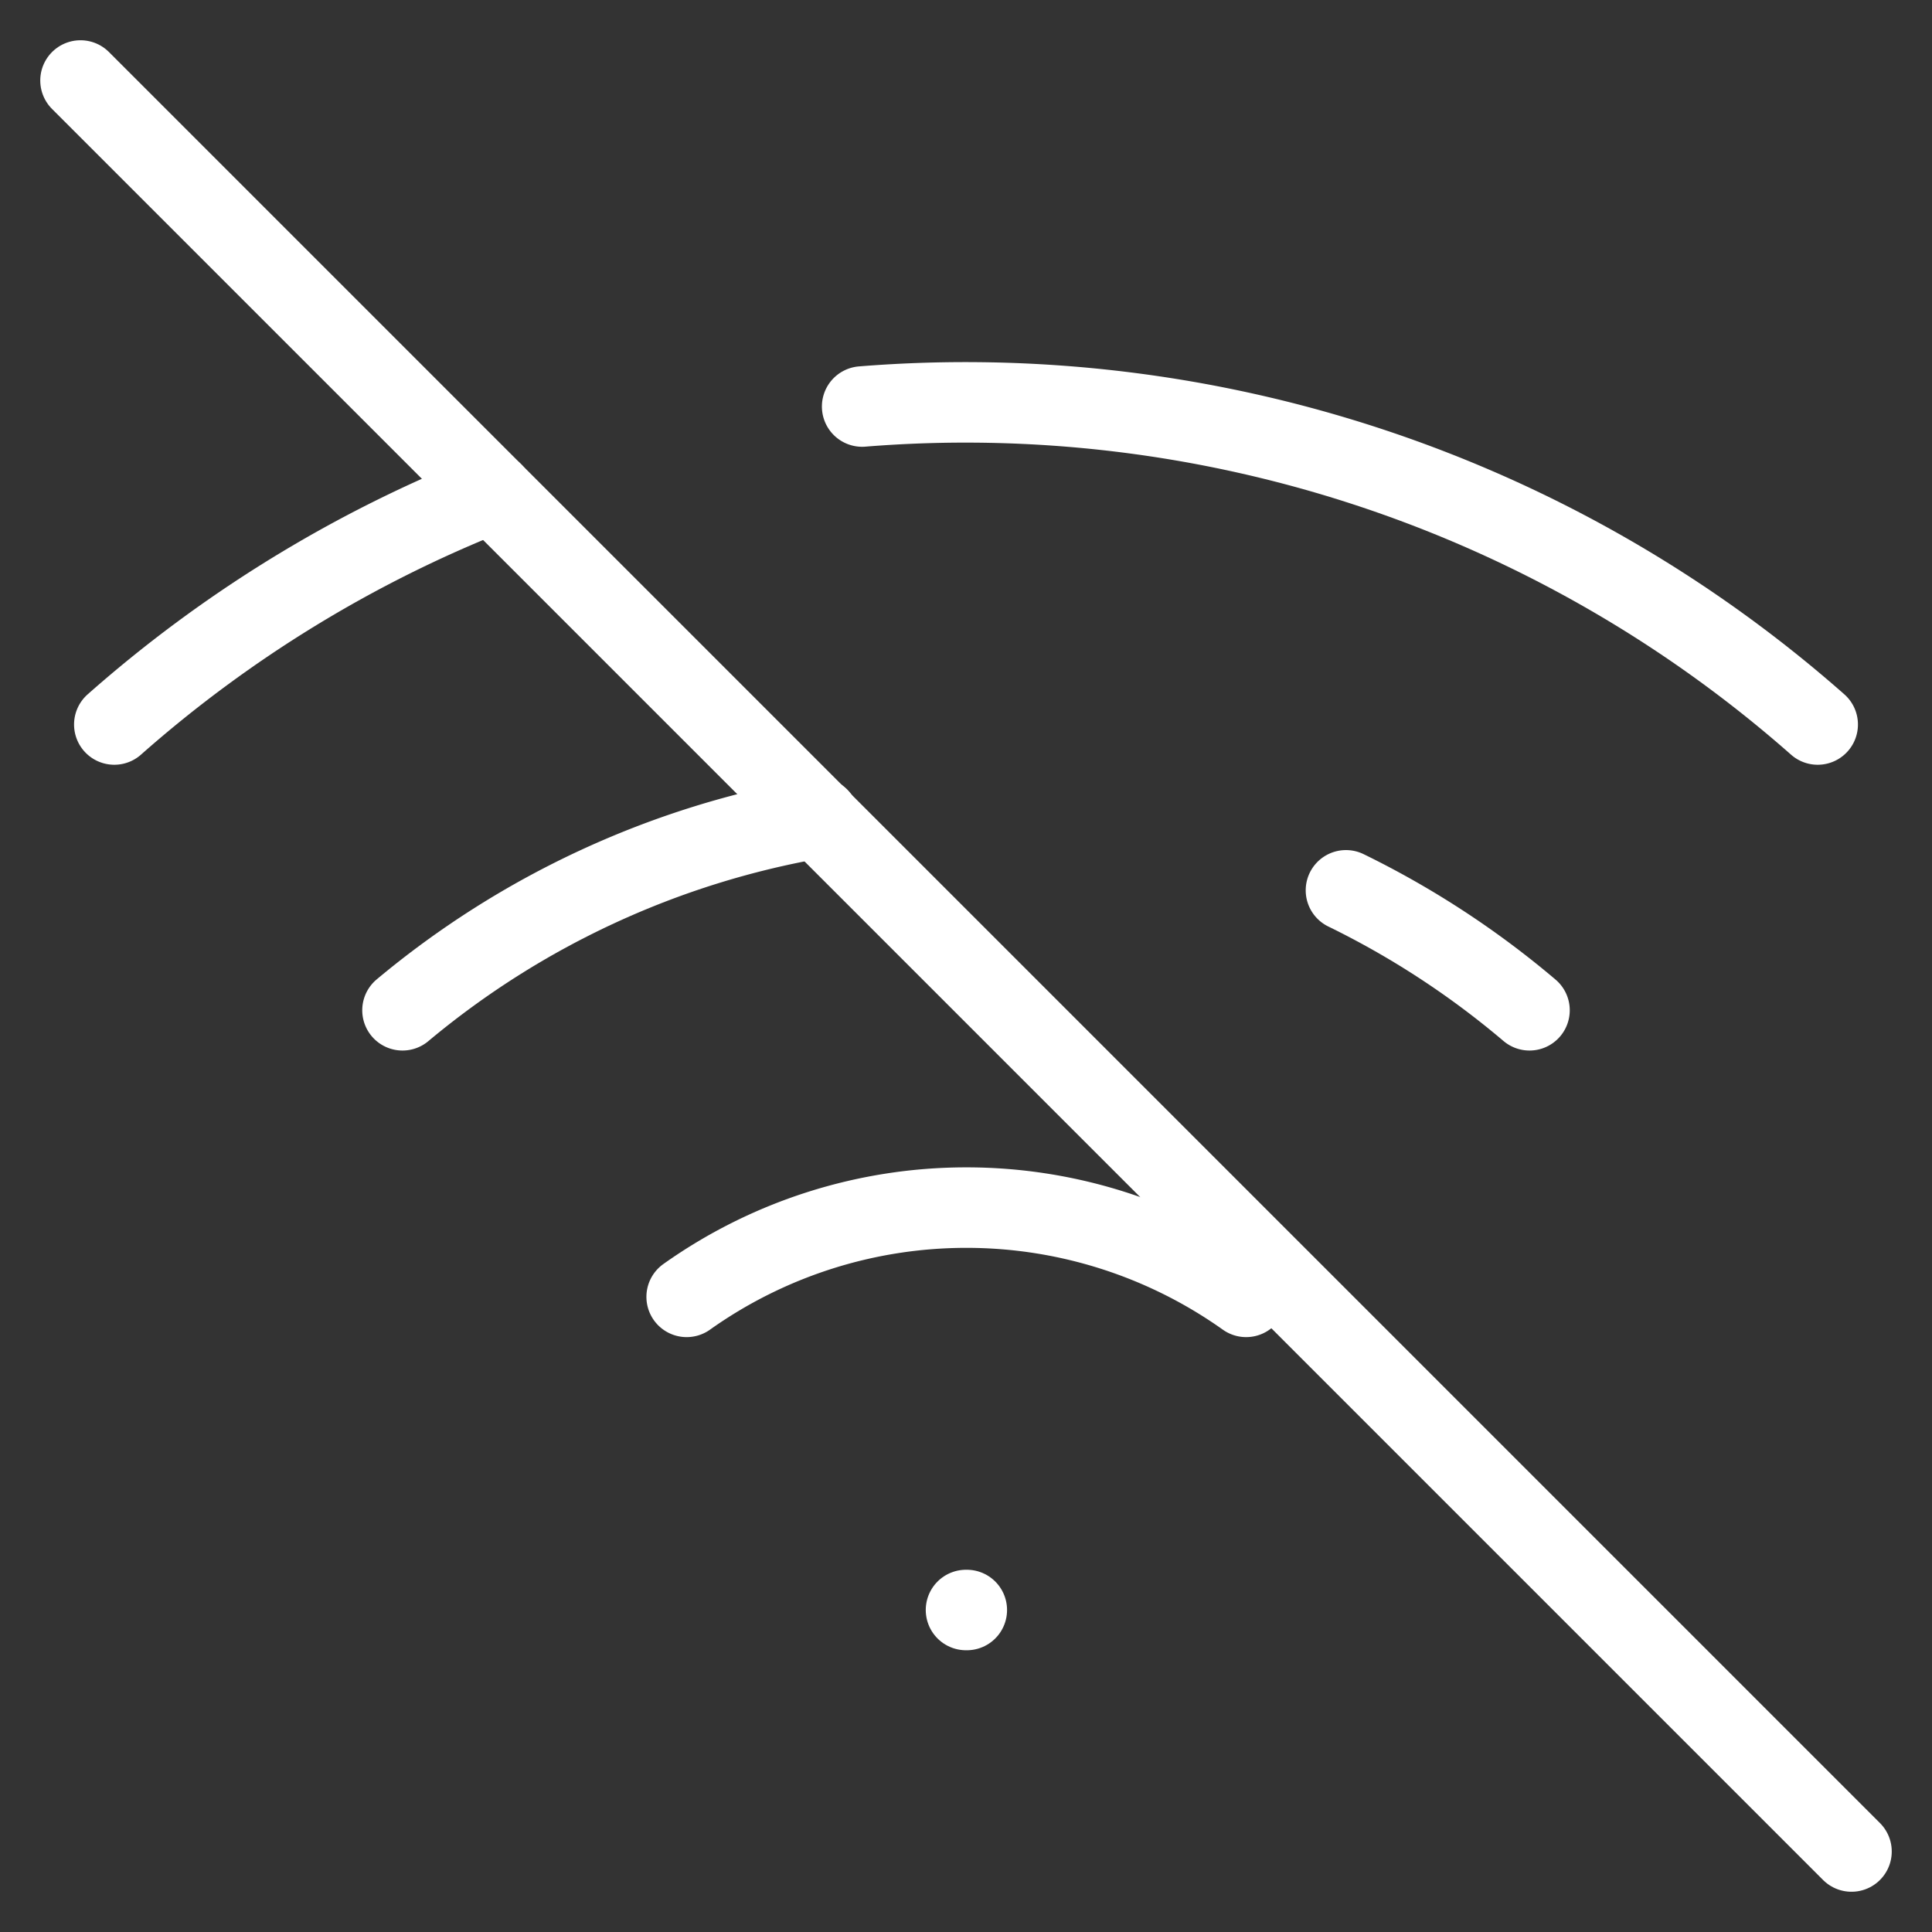 <svg width="55" height="55" fill="none" stroke="#ffffff" stroke-linecap="round" stroke-linejoin="round" stroke-width="1" viewBox="0 0 24 24" xmlns="http://www.w3.org/2000/svg">
          <rect x="0" y="0" width="24" height="24" fill="#333333" stroke="none"/>
          <path d="m1 1 22 22"></path>
          <path d="M16.72 11.06A10.94 10.94 0 0 1 19 12.55"></path>
          <path d="M5 12.55a10.94 10.94 0 0 1 5.17-2.39"></path>
          <path d="M10.71 5.05A16 16 0 0 1 22.58 9"></path>
          <path d="M1.42 9a15.91 15.91 0 0 1 4.7-2.88"></path>
          <path d="M8.53 16.11a6 6 0 0 1 6.95 0"></path>
          <path d="M12 20h.01"></path>
</svg>